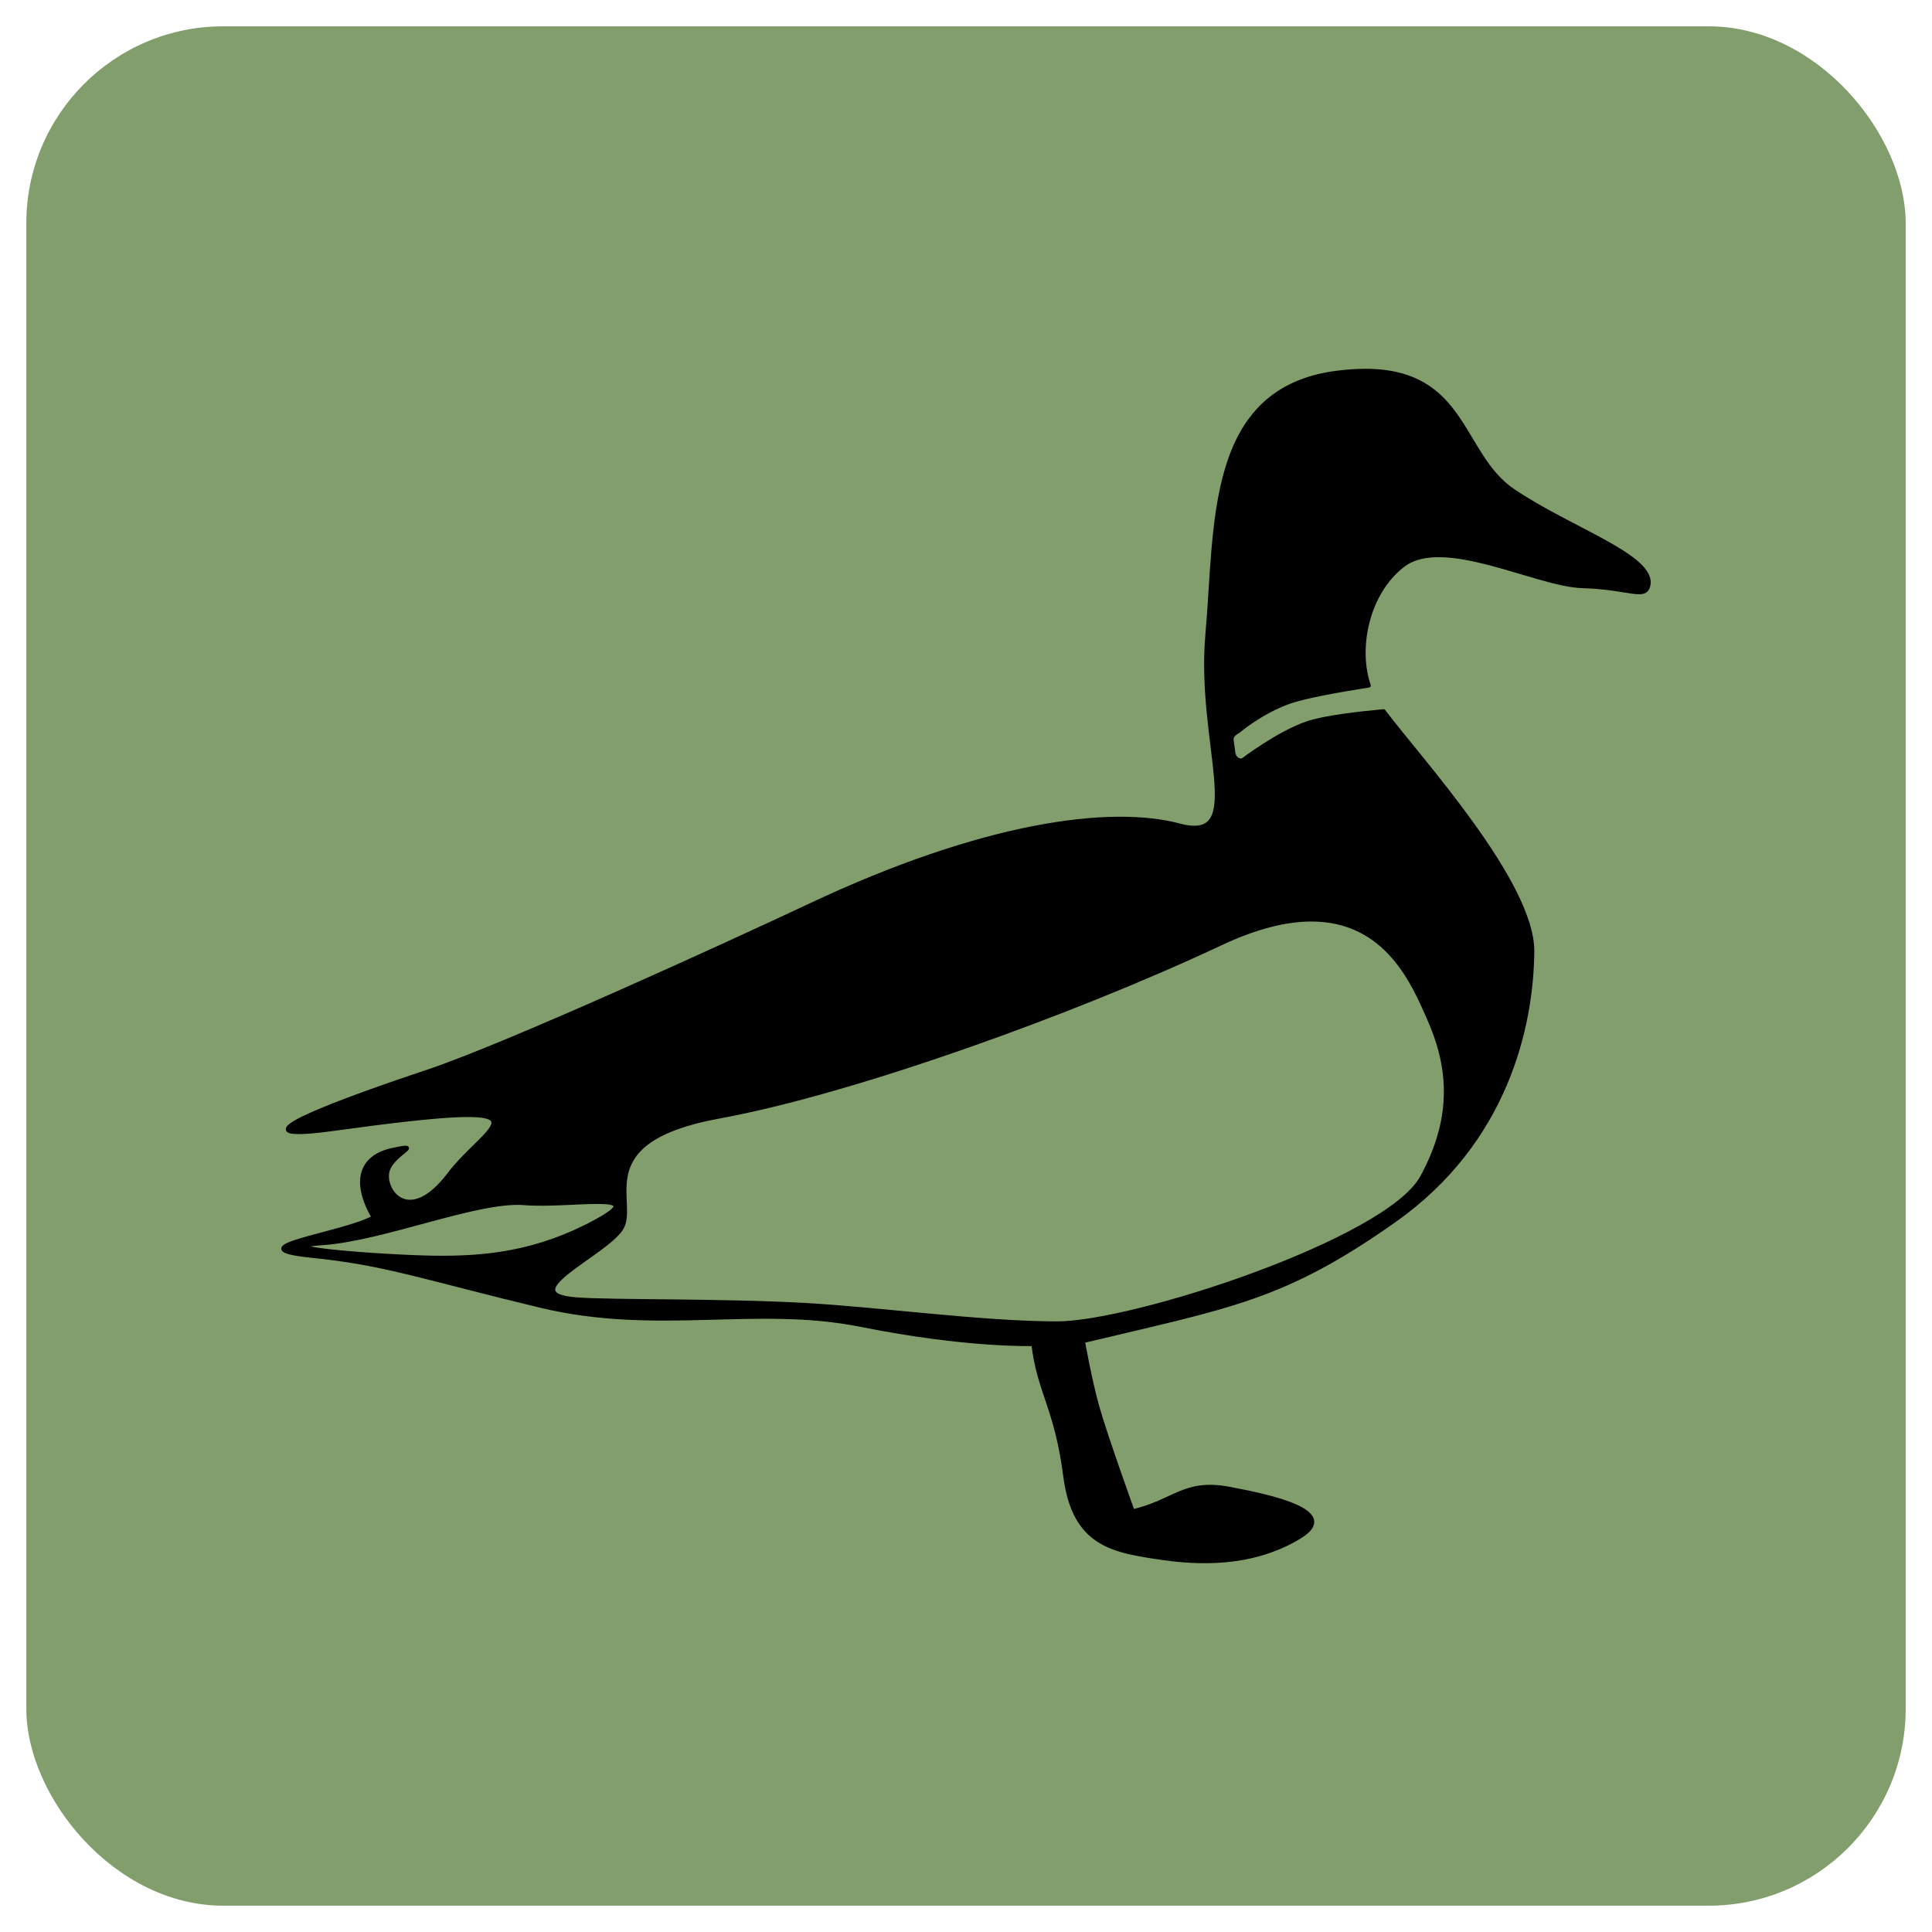 <?xml version="1.0" encoding="UTF-8" standalone="no"?>
<!-- Created with Inkscape (http://www.inkscape.org/) -->

<svg
   xmlns:dc="http://purl.org/dc/elements/1.1/"
   xmlns:cc="http://creativecommons.org/ns#"
   xmlns:rdf="http://www.w3.org/1999/02/22-rdf-syntax-ns#"
   xmlns:svg="http://www.w3.org/2000/svg"
   xmlns="http://www.w3.org/2000/svg"
   xmlns:sodipodi="http://sodipodi.sourceforge.net/DTD/sodipodi-0.dtd"
   xmlns:inkscape="http://www.inkscape.org/namespaces/inkscape"
   width="82.893mm"
   height="82.893mm"
   viewBox="0 0 293.714 293.714"
   id="svg2"
   version="1.1"
   inkscape:version="0.91 r13725"
   sodipodi:docname="duck.svg">
  <defs
     id="defs4" />
  <sodipodi:namedview
     id="base"
     pagecolor="#ffffff"
     bordercolor="#666666"
     borderopacity="1.0"
     inkscape:pageopacity="0.0"
     inkscape:pageshadow="2"
     inkscape:zoom="0.98994949"
     inkscape:cx="158.5383"
     inkscape:cy="147.70445"
     inkscape:document-units="px"
     inkscape:current-layer="layer1"
     showgrid="false"
     fit-margin-top="0"
     fit-margin-left="0"
     fit-margin-right="0"
     fit-margin-bottom="0"
     inkscape:window-width="1920"
     inkscape:window-height="1017"
     inkscape:window-x="-8"
     inkscape:window-y="-8"
     inkscape:window-maximized="1" />
  <g
     inkscape:label="Layer 1"
     inkscape:groupmode="layer"
     id="layer1"
     transform="translate(-903.504,-224.558)">
    <rect
       inkscape:export-ydpi="14.71"
       inkscape:export-xdpi="14.71"
       inkscape:export-filename="E:\INFO\Ornitho\app\src\main\res\mipmap-mdpi\ornitho_launcher.png"
       ry="29.947"
       y="228.558"
       x="907.504"
       height="285.714"
       width="285.714"
       id="rect4373"
       style="fill:#829e6d;fill-opacity:1;stroke:#ffffff;stroke-width:8;stroke-linecap:round;stroke-linejoin:round;stroke-miterlimit:4;stroke-dasharray:none;stroke-dashoffset:0;stroke-opacity:0" />
    <path
       style="fill:#000000;fill-opacity:1;fill-rule:evenodd;stroke:#000000;stroke-width:0.603;stroke-linecap:round;stroke-linejoin:round;stroke-miterlimit:4;stroke-dasharray:none;stroke-opacity:1"
       d="m 1111.049,280.926 c 15.332,-6.9e-4 14.397,12.732 22.445,18.208 8.731,5.94 21.694,10.07 20.592,14.475 -0.521,2.083 -2.967,0.265 -9.99,0.065 -7.023,-0.2 -21.151,-7.92 -27.317,-3.167 -5.451,4.202 -7.133,12.631 -5.178,18.273 -4.326,0.677 -9.703,1.626 -12.109,2.483 -4.347,1.548 -7.675,4.421 -7.675,4.421 -0.596,0.35 -1.161,0.72 -1.067,1.405 l 0.27,1.977 c 0.094,0.685 0.743,1.265 1.405,1.067 0,0 5.444,-4.14 9.819,-5.625 2.583,-0.877 7.771,-1.481 11.598,-1.831 5.565,7.372 22.726,26.13 22.615,36.57 -0.122,11.471 -4.053,28.905 -20.961,40.849 -16.908,11.944 -24.934,12.987 -47.353,18.349 0,0 0.971,5.606 2.174,9.94 1.203,4.334 5.387,15.928 5.387,15.928 6.336,-1.462 7.817,-4.694 14.593,-3.439 6.776,1.255 16.92,3.548 10.837,7.282 -6.083,3.734 -13.279,4.36 -20.873,3.266 -7.593,-1.094 -13.462,-2 -14.812,-12.456 -1.351,-10.456 -3.993,-12.765 -4.846,-20.075 0,0 -10.065,0.327 -26.147,-2.9 -16.082,-3.226 -30.984,1.351 -48.785,-2.921 -17.802,-4.272 -23.434,-6.447 -34.801,-7.599 -12.014,-1.218 4.44,-3.145 9.436,-5.826 -3.046,-5.239 -2.198,-9.208 2.957,-10.288 5.154,-1.08 -0.642,0.653 -0.919,3.686 -0.278,3.033 3.619,7.716 9.452,0.032 5.833,-7.684 17.719,-11.754 -17.513,-6.9 -17.827,2.456 2.483,-4.789 14.299,-8.729 11.816,-3.941 45.076,-19.13 58.038,-25.233 26.238,-12.354 45.599,-14.983 56.214,-12.158 10.615,2.825 2.744,-12.396 4.222,-29.035 1.478,-16.639 -0.089,-37.308 19.73,-39.805 1.548,-0.195 2.965,-0.286 4.264,-0.286 z m -8.278,83.426 c -3.725,0.02 -8.226,1.07 -13.691,3.64 -22.567,10.61 -56.074,22.628 -76.276,26.319 -20.202,3.691 -12.299,13.12 -14.865,17.059 -2.566,3.939 -16.804,9.943 -6.823,10.722 5.212,0.407 22.092,0.139 34.747,0.847 11.58,0.648 26.532,2.762 38.239,2.808 11.707,0.046 50.293,-12.586 55.562,-22.176 5.269,-9.591 4.09,-17.355 1.097,-24.126 -2.268,-5.131 -6.332,-15.156 -17.989,-15.093 z m -108.177,42.937 c -2.934,-0.03 -7.862,0.468 -11.4,0.181 -7.077,-0.575 -21.275,5.432 -30.706,6.092 -9.43,0.66 9.055,2.078 16.937,2.193 7.881,0.116 15.75,-0.69 24.613,-5.483 4.432,-2.397 3.49,-2.954 0.555,-2.983 z"
       id="path5370"
       inkscape:connector-curvature="0" />
  </g>
</svg>
